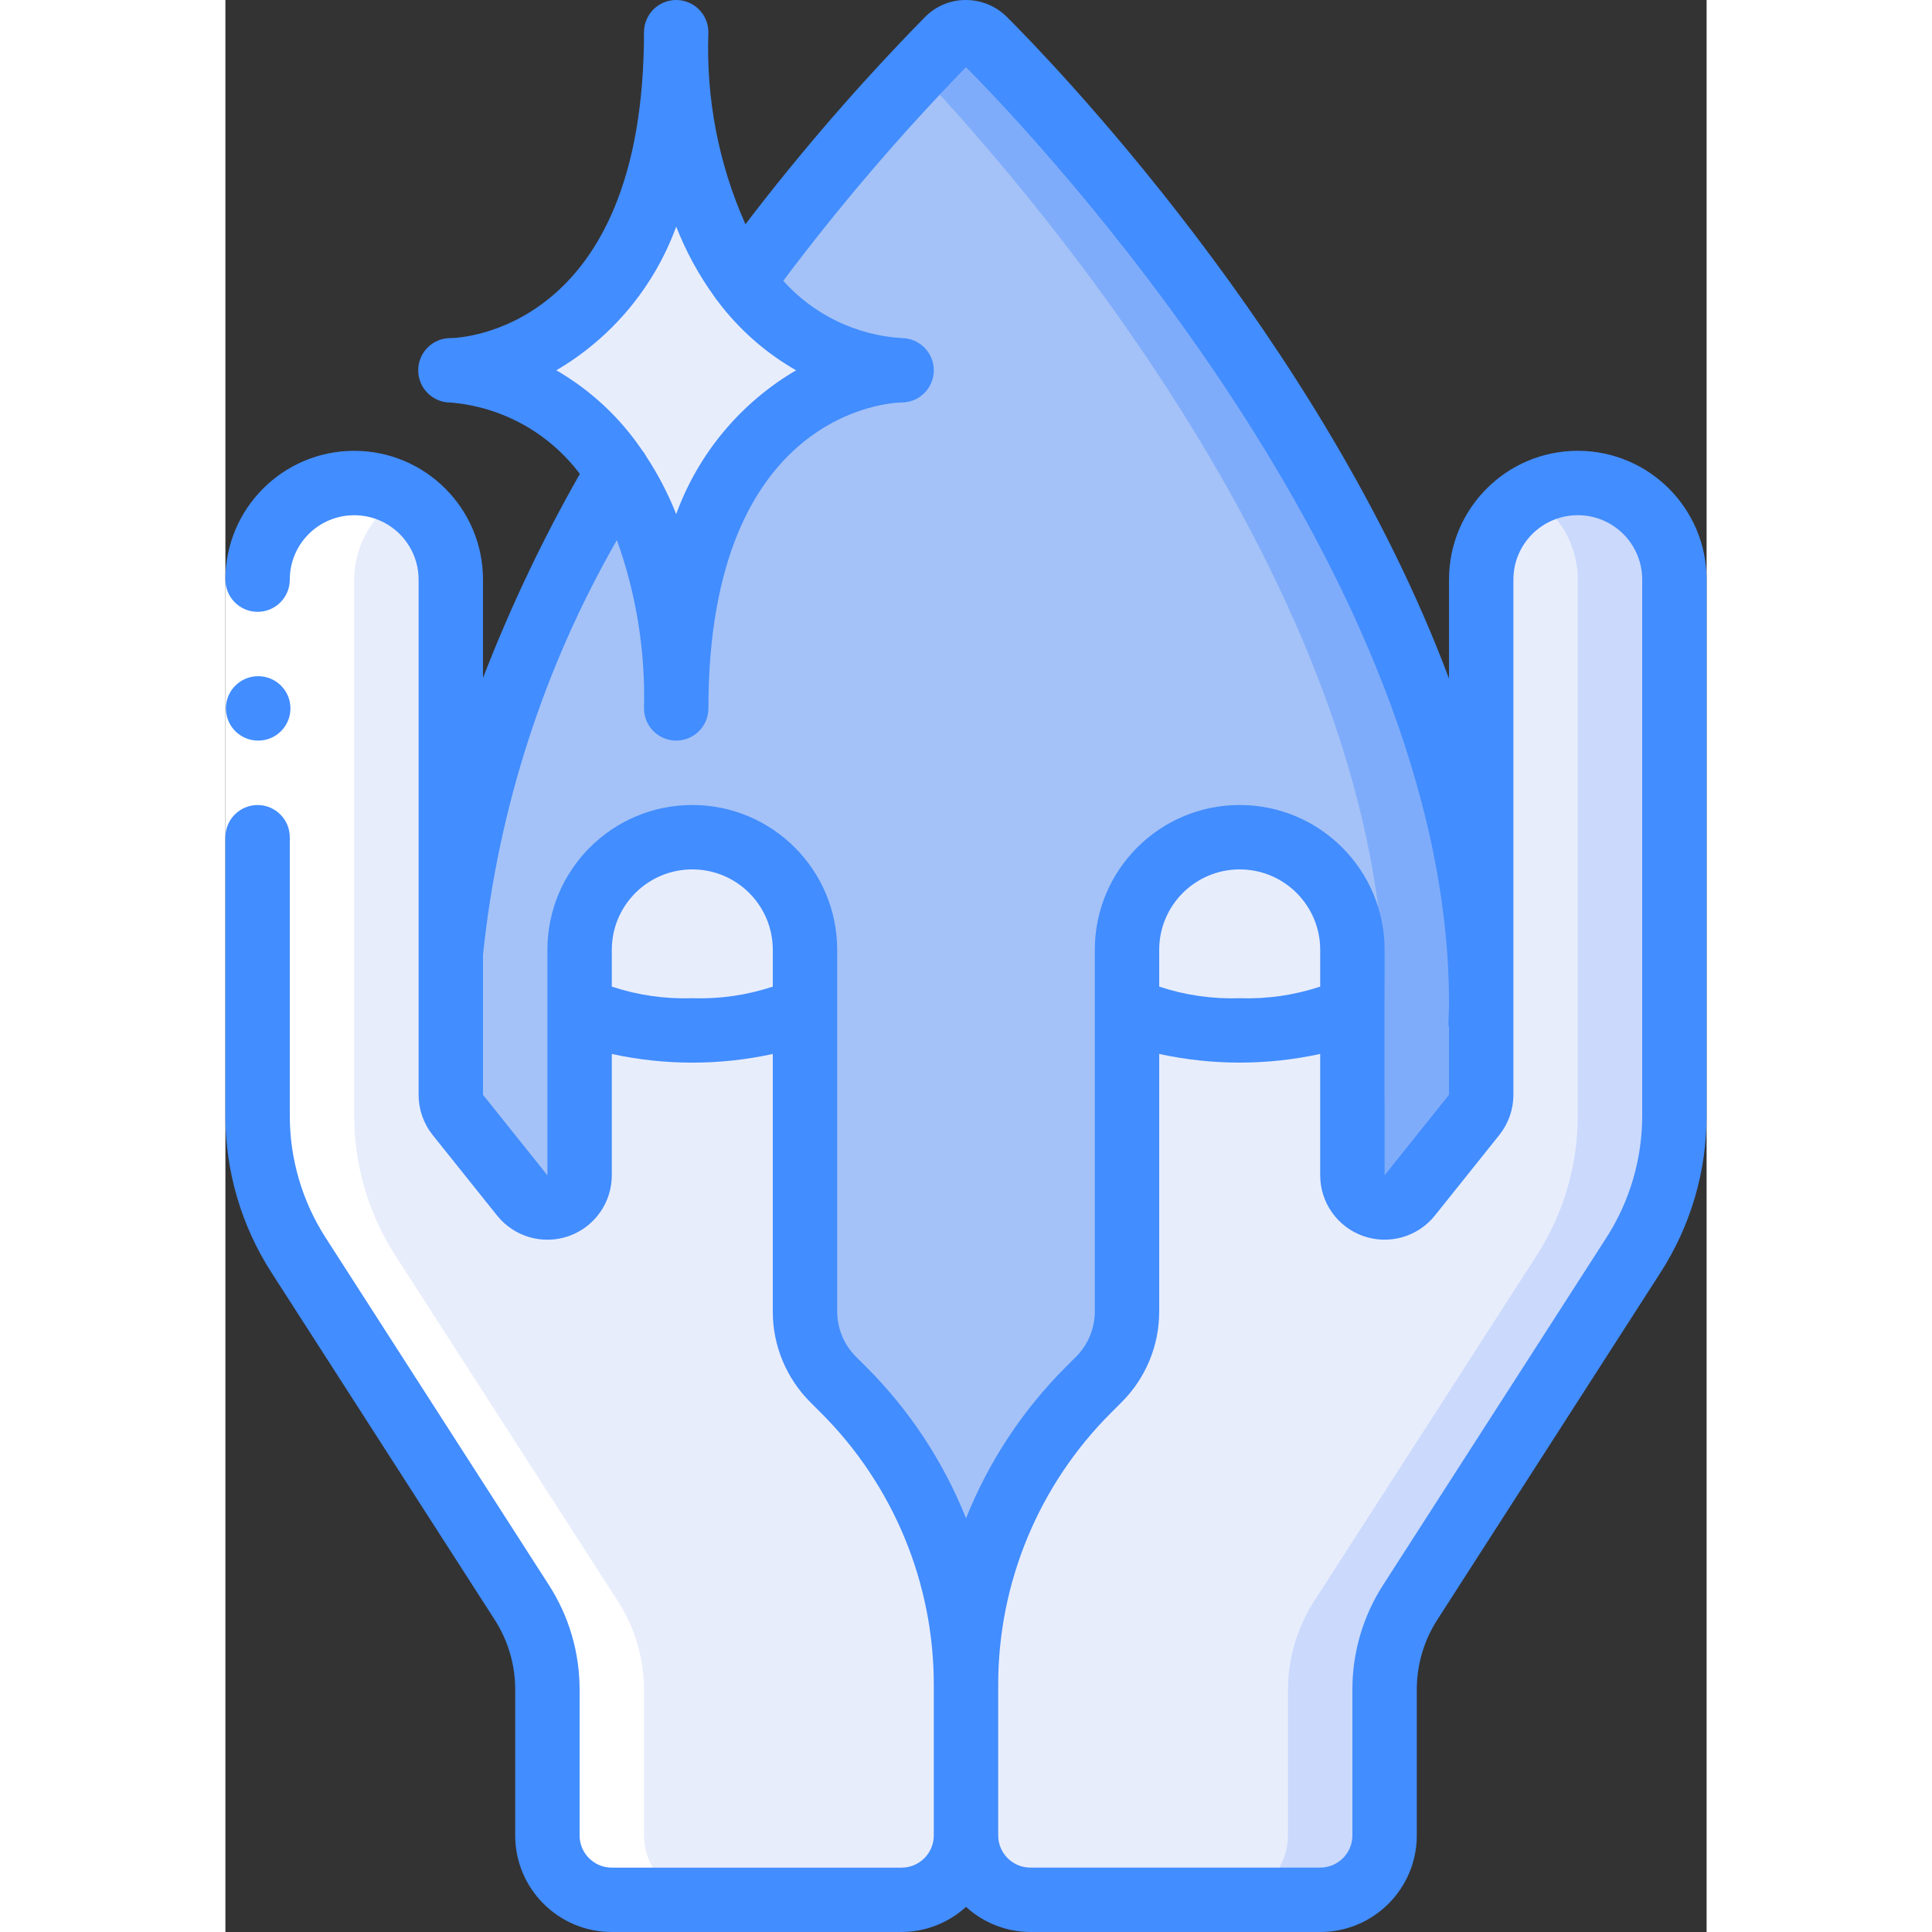 <svg height="512" viewBox="0 0 46 60" width="512" xmlns="http://www.w3.org/2000/svg"><rect x="0" y="0" width="46" height="60" fill="#333333" stroke="none"/><g id="Page-1" fill="none" fill-rule="evenodd"><g id="010---Water" fill-rule="nonzero"><g id="Icons" transform="translate(1 1)"><path id="Shape" d="m38 30.14v2.86c.001.226-.077.445-.22.62l-2 2.5c-.265.33-.709.458-1.109.319-.4-.139-.669-.515-.671-.939v-7c-.009-1.929-1.571-3.491-3.5-3.5-1.933 0-3.5 1.567-3.5 3.5v11.22c-.001.795-.317 1.558-.88 2.12l-.31.32c-1.855 1.853-3.106 4.223-3.59 6.8-.14.01-.29.01-.44.01-.483-2.58-1.734-4.954-3.59-6.81l-.31-.32c-.563-.562-.879-1.325-.88-2.12v-11.22c0-1.933-1.567-3.5-3.5-3.5-1.929.009-3.491 1.571-3.5 3.5v7c-.002.423-.271.799-.671.939-.4.139-.844.012-1.109-.319l-2-2.5c-.143-.175-.221-.394-.22-.62v-4.4c.36-5.23 2.58-10.45 5.2-14.97 1.315 2.225 1.942 4.789 1.8 7.37 0-10.5 7-10.5 7-10.5-1.975-.14-3.785-1.152-4.94-2.76 1.943-2.648 4.072-5.154 6.37-7.5.15-.153.356-.239.57-.239s.42.086.57.239c2.84 2.83 15.43 16.49 15.43 29.9z" fill="#a4c2f7"/><path id="Shape" d="m22.57.24c-.15-.153-.356-.239-.57-.239s-.42.086-.57.239c-.241.241-.562.572-.928.961 3.971 4.206 14.498 16.674 14.498 28.939v2.86c.001.226-.077.445-.22.62l-.78.98v.9c.002.423.271.799.671.939.4.139.844.012 1.109-.319l2-2.5c.143-.175.221-.394.22-.62v-2.86c0-13.41-12.59-27.07-15.43-29.9z" fill="#7facfa"/><g fill="#e8edfc"><path id="Shape" d="m20 10.5s-7 0-7 10.5c.142-2.581-.485-5.145-1.8-7.37-1.136-1.812-3.067-2.975-5.2-3.13 0 0 7 0 7-10.5 0 3.77.9 6.19 2.06 7.74 1.155 1.608 2.965 2.62 4.94 2.76z"/><path id="Shape" d="m22 51.35v4.65c-.003 1.103-.897 1.997-2 2h-9c-1.103-.003-1.997-.897-2-2v-4.53c-.003-.96-.277-1.899-.79-2.71l-6.94-10.78c-.829-1.292-1.27-2.795-1.27-4.33v-16.65c0-1.657 1.343-3 3-3s3 1.343 3 3v16c-.001.226.077.445.22.62l2 2.5c.265.33.709.458 1.109.319.4-.139.669-.515.671-.939v-5.5c0 .55 1.57 1 3.5 1s3.5-.45 3.5-1v9.72c.001.795.317 1.558.88 2.12l.31.32c1.856 1.856 3.107 4.23 3.59 6.81.149.785.223 1.581.22 2.38z"/><path id="Shape" d="m44 17v16.65c-0 1.535-.441 3.038-1.27 4.33l-6.94 10.78c-.513.811-.787 1.75-.79 2.71v4.53c-.003 1.103-.897 1.997-2 2h-9c-1.103-.003-1.997-.897-2-2v-4.65c-.003-.802.071-1.602.22-2.39.484-2.577 1.735-4.947 3.59-6.8l.31-.32c.563-.562.879-1.325.88-2.12v-9.72c0 .55 1.57 1 3.5 1s3.5-.45 3.5-1v5.5c.002.423.271.799.671.939.4.139.844.012 1.109-.319l2-2.5c.143-.175.221-.394.22-.62v-16c0-1.657 1.343-3 3-3s3 1.343 3 3z"/></g><path id="Shape" d="m43.12 14.88c-.958-.968-2.452-1.16-3.623-.464.227.127.436.283.623.464.563.562.88 1.324.88 2.12v16.65c-0 1.535-.441 3.038-1.27 4.33l-6.94 10.78c-.513.811-.787 1.75-.79 2.71v4.53c-.003 1.103-.897 1.997-2 2h3c1.103-.003 1.997-.897 2-2v-4.53c.003-.96.277-1.899.79-2.71l6.94-10.78c.829-1.292 1.27-2.795 1.27-4.33v-16.65c0-.796-.317-1.558-.88-2.12z" fill="#cad9fc"/><path id="Shape" d="m34 28.5v1.5c0 .55-1.57 1-3.5 1s-3.5-.45-3.5-1v-1.5c0-1.933 1.567-3.5 3.5-3.5 1.929.009 3.491 1.571 3.5 3.5z" fill="#e8edfc"/><path id="Shape" d="m17 28.5v1.5c0 .55-1.57 1-3.5 1s-3.5-.45-3.5-1v-1.5c.009-1.929 1.571-3.491 3.5-3.5 1.933 0 3.5 1.567 3.5 3.5z" fill="#e8edfc"/></g><g id="Icons_copy_2" fill="#fff" transform="translate(1 15)"><path id="Shape" d="m8.21 34.76c.513.811.787 1.75.79 2.71v4.53c.003 1.103.897 1.997 2 2h3c-1.103-.003-1.997-.897-2-2v-4.53c-.003-.96-.277-1.899-.79-2.71l-6.94-10.78c-.829-1.292-1.27-2.795-1.27-4.33v-16.65c.004-1.067.575-2.052 1.5-2.584-.454-.269-.972-.413-1.5-.416-1.657 0-3 1.343-3 3v16.65c0 1.535.441 3.038 1.27 4.33z"/></g><g id="Icons_copy"><path id="Rectangle-path" d="m0 18h2v8h-2z" fill="#fff"/><g fill="#428dff"><path id="Shape" d="m1.02 23c-.552.003-1.002-.443-1.005-.995s.443-1.002.995-1.005h.01c.552 0 1 .448 1 1s-.448 1-1 1z"/><path id="Shape" d="m8.365 50.305c.415.645.635 1.397.635 2.164v4.531c0 1.657 1.343 3 3 3h9c.74-.003 1.453-.281 2-.78.547.499 1.26.777 2 .78h9c1.657 0 3-1.343 3-3v-4.531c-0-.767.22-1.518.635-2.163l6.936-10.789c.934-1.451 1.43-3.141 1.429-4.867v-16.65c0-2.209-1.791-4-4-4s-4 1.791-4 4v3.074c-3.951-10.551-12.492-19.315-13.723-20.541-.342-.345-.809-.537-1.295-.533-.474.002-.928.194-1.259.533-1.988 2.027-3.85 4.174-5.573 6.431-.834-1.874-1.227-3.914-1.15-5.964 0-.552-.448-1-1-1s-1 .448-1 1c0 9.3-5.751 9.5-6.007 9.5h-.011c-.552.003-.998.453-.994 1.006.003.552.453.998 1.005.995 1.594.132 3.055.939 4.015 2.218-1.159 2.034-2.164 4.152-3.008 6.336v-3.054c0-2.209-1.791-4-4-4s-4 1.791-4 4c0 .552.448 1 1 1s1-.448 1-1c0-1.105.895-2 2-2s2 .895 2 2v16c0.0.454.154.894.438 1.249l2 2.5c.531.663 1.422.919 2.224.638.802-.281 1.338-1.038 1.338-1.887v-3.769c1.647.359 3.353.359 5 0v7.992c-.003 1.062.419 2.08 1.172 2.829l.313.313c2.258 2.246 3.524 5.301 3.515 8.486v4.649c0 .552-.448 1-1 1h-9c-.552 0-1-.448-1-1v-4.531c.001-1.151-.33-2.278-.953-3.245l-6.935-10.788c-.726-1.129-1.112-2.443-1.112-3.786v-8.65c0-.552-.448-1-1-1s-1 .448-1 1v8.65c-.001 1.726.496 3.416 1.43 4.868zm31.635-32.305c0-1.105.895-2 2-2s2 .895 2 2v16.65c0 1.342-.385 2.657-1.111 3.786l-6.936 10.788c-.623.967-.954 2.094-.953 3.245v4.531c0 .552-.448 1-1 1h-9c-.552 0-1-.448-1-1v-4.649c-.009-3.185 1.257-6.24 3.515-8.486l.313-.313c.753-.749 1.175-1.767 1.172-2.829v-7.992c1.647.359 3.353.359 5 0v3.769c0.0.849.537 1.606 1.338 1.887.802.281 1.693.025 2.224-.638l2-2.5c.284-.355.438-.795.438-1.249zm-6 12.64c-.805.267-1.652.389-2.5.36-.848.029-1.695-.093-2.5-.36v-1.14c0-1.381 1.119-2.5 2.5-2.5s2.5 1.119 2.5 2.5zm-23.723-19.14c1.723-1.009 3.039-2.587 3.723-4.463.302.772.7 1.502 1.185 2.174.026.043.056.084.089.122.659.882 1.493 1.62 2.449 2.167-1.723 1.009-3.04 2.589-3.723 4.466-.25-.63-.563-1.234-.936-1.8-.035-.068-.077-.131-.127-.189-.688-1.016-1.598-1.863-2.66-2.477zm4.223 19.5c-.848.029-1.695-.093-2.5-.36v-1.14c0-1.381 1.119-2.5 2.5-2.5s2.5 1.119 2.5 2.5v1.14c-.805.267-1.652.389-2.5.36zm5.086 11.138c-.376-.375-.587-.884-.586-1.415v-11.223c0-2.485-2.015-4.5-4.5-4.5s-4.5 2.015-4.5 4.5v7l-2-2.5v-4.349c.472-4.536 1.889-8.923 4.158-12.879.602 1.676.887 3.448.842 5.228 0 .552.448 1 1 1s1-.448 1-1c0-9.305 5.762-9.5 6-9.5.552 0 1-.448 1-1s-.448-1-1-1c-1.411-.088-2.731-.727-3.675-1.779 1.749-2.33 3.644-4.547 5.675-6.636 2.074 2.092 15 15.678 15 29.055 0 .216-.01.442-.019.657.004.04.011.079.019.118v2.085l-2 2.5v-7c0-2.485-2.015-4.5-4.5-4.5s-4.5 2.015-4.5 4.5v11.223c.001.531-.21 1.04-.586 1.415l-.313.313c-1.342 1.34-2.396 2.939-3.1 4.7-.704-1.761-1.758-3.36-3.1-4.7z"/></g></g></g></g></svg>